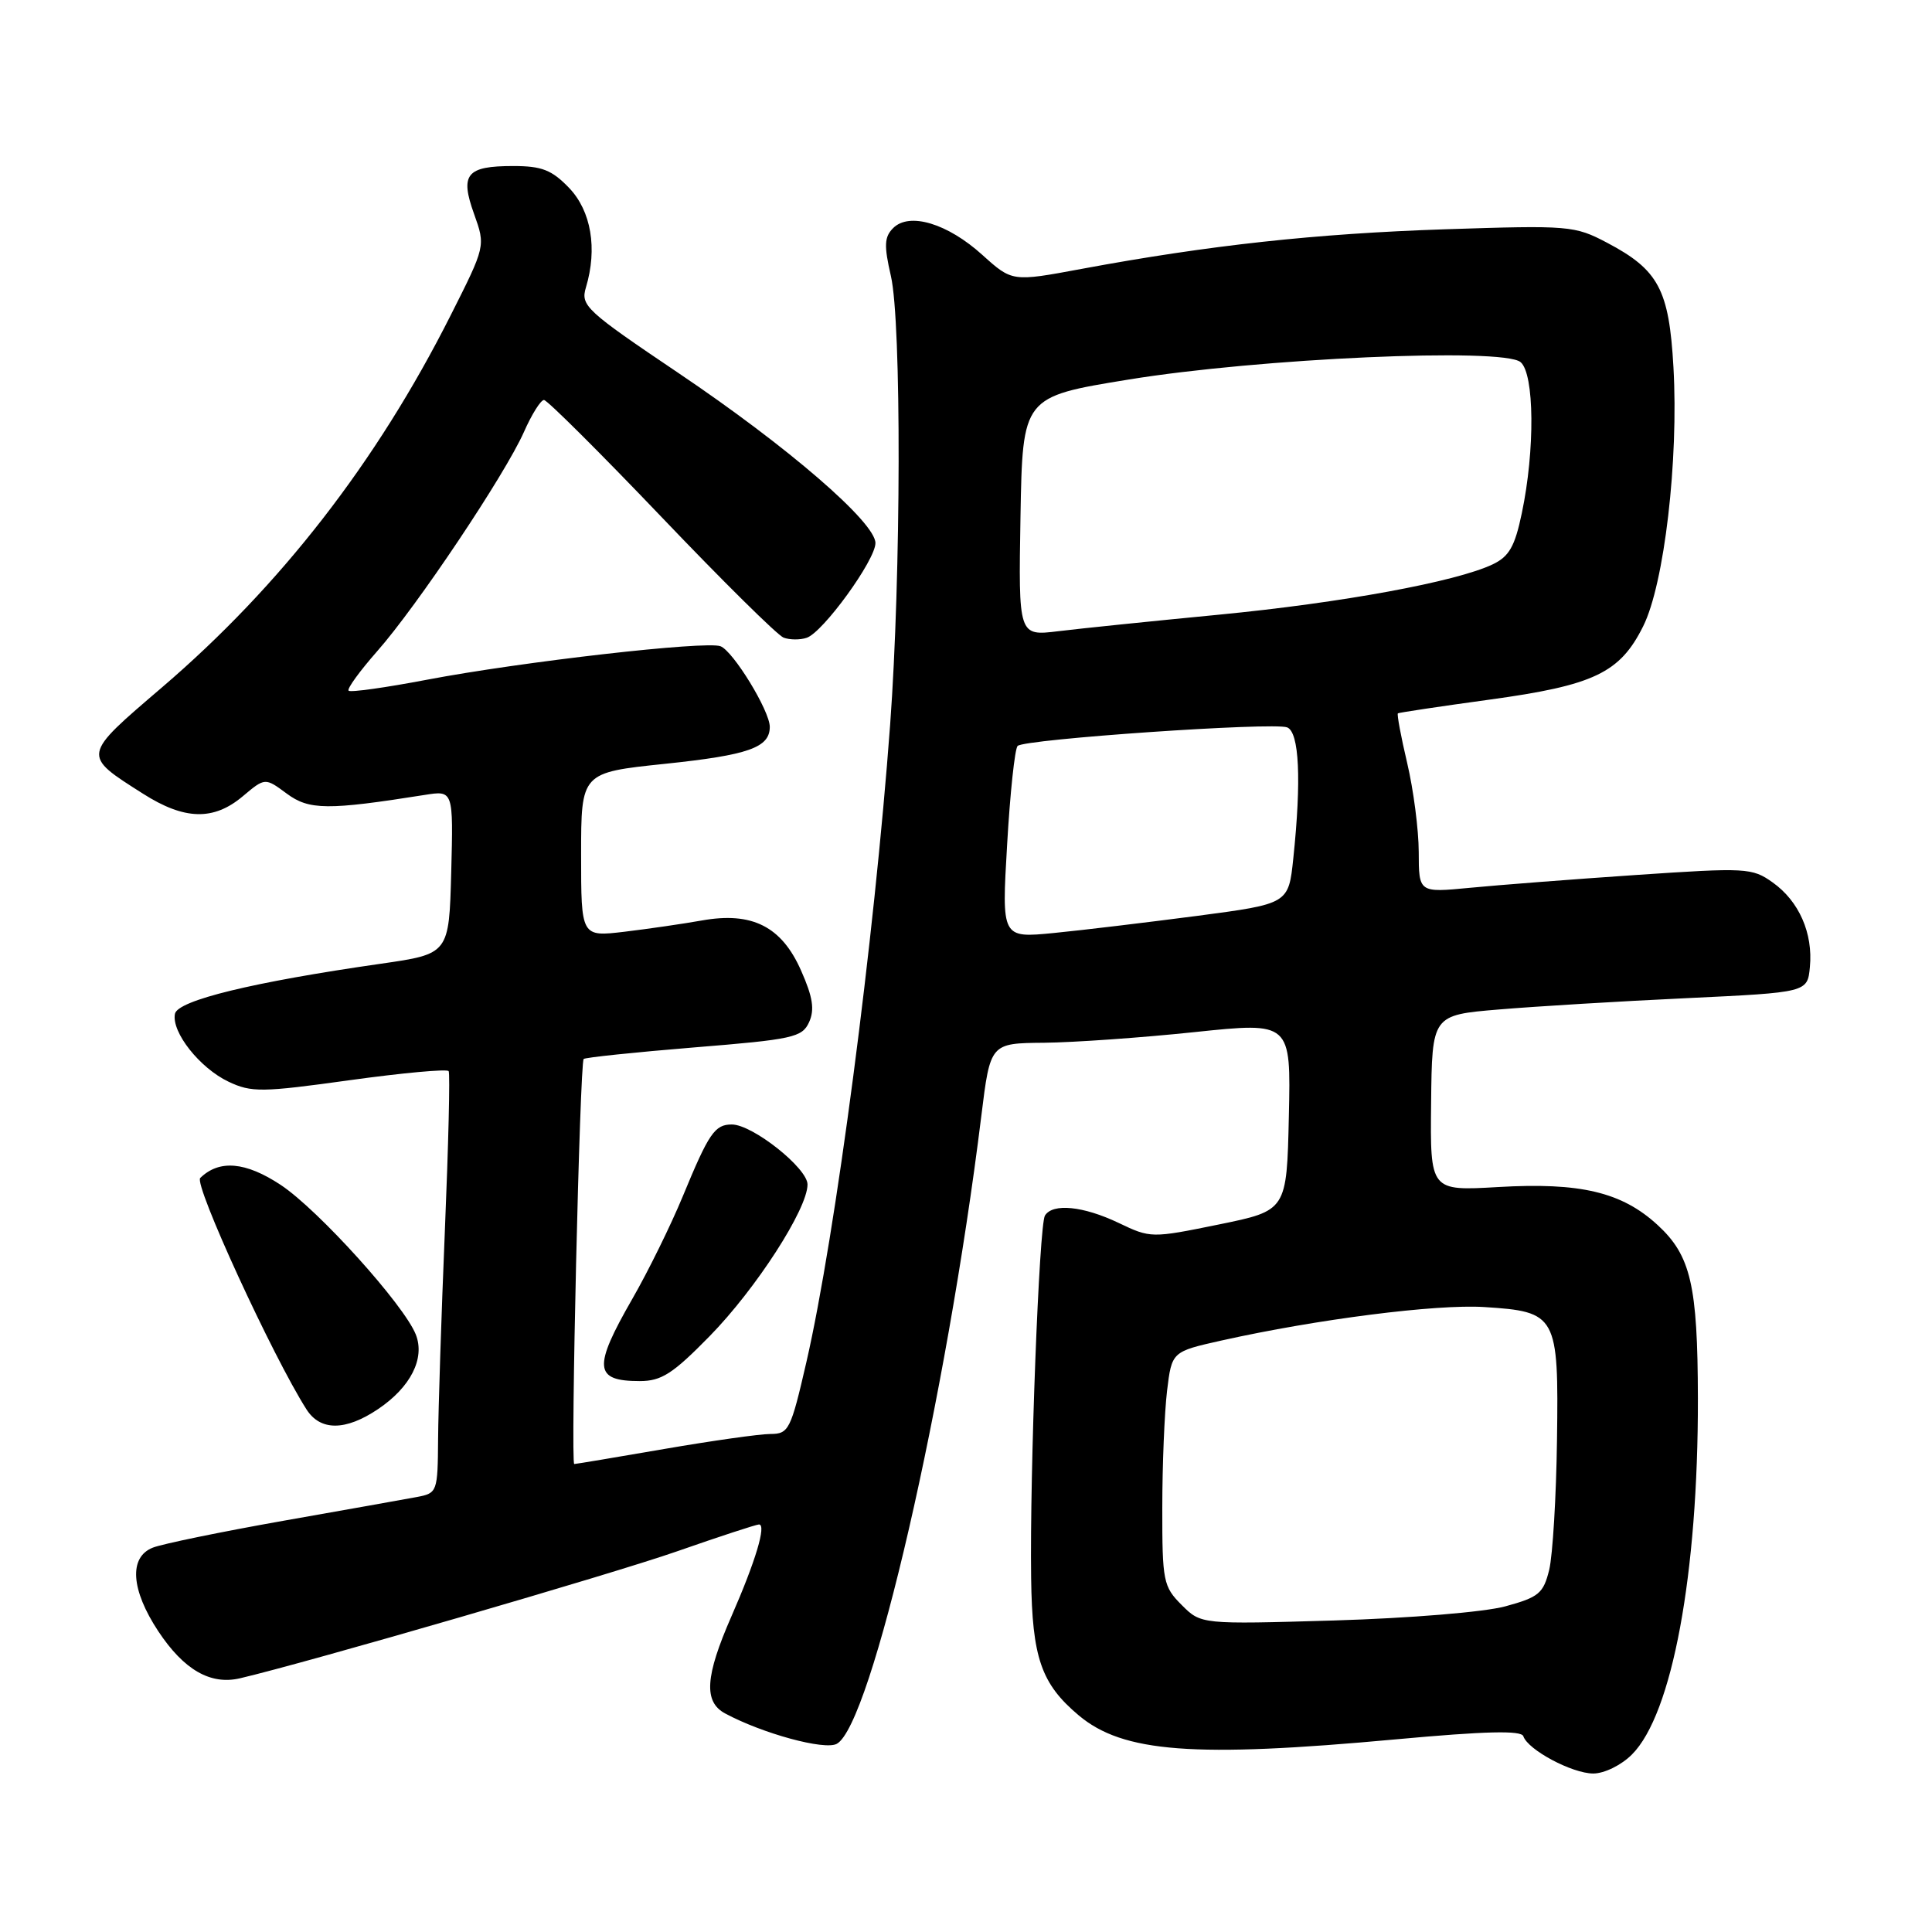 <?xml version="1.0" encoding="UTF-8" standalone="no"?>
<!DOCTYPE svg PUBLIC "-//W3C//DTD SVG 1.1//EN" "http://www.w3.org/Graphics/SVG/1.1/DTD/svg11.dtd" >
<svg xmlns="http://www.w3.org/2000/svg" xmlns:xlink="http://www.w3.org/1999/xlink" version="1.1" viewBox="0 0 256 256">
 <g >
 <path fill="currentColor"
d=" M 216.24 232.48 C 221.58 227.15 225.02 208.54 224.98 185.29 C 224.95 170.26 224.04 166.36 219.63 162.31 C 214.90 157.96 209.39 156.65 198.50 157.29 C 189.50 157.81 189.50 157.81 189.63 146.16 C 189.75 134.50 189.75 134.50 198.63 133.76 C 203.51 133.35 214.70 132.67 223.50 132.26 C 239.50 131.50 239.50 131.50 239.82 128.13 C 240.25 123.66 238.38 119.41 234.89 116.93 C 232.17 114.99 231.40 114.95 216.78 115.94 C 208.37 116.51 198.46 117.28 194.75 117.64 C 188.00 118.29 188.00 118.29 187.99 112.89 C 187.98 109.93 187.29 104.62 186.46 101.11 C 185.63 97.59 185.08 94.63 185.23 94.52 C 185.38 94.42 190.82 93.60 197.33 92.71 C 211.21 90.81 214.65 89.17 217.73 82.98 C 220.53 77.37 222.44 60.97 221.74 48.65 C 221.16 38.36 219.77 35.76 212.94 32.16 C 208.65 29.90 207.93 29.84 191.50 30.38 C 174.36 30.95 160.21 32.49 143.31 35.63 C 134.12 37.34 134.12 37.34 130.17 33.78 C 125.55 29.60 120.49 28.08 118.35 30.22 C 117.17 31.40 117.12 32.53 118.05 36.58 C 119.46 42.70 119.40 76.28 117.95 96.00 C 115.85 124.49 110.70 163.74 106.85 180.49 C 104.78 189.48 104.52 190.00 102.08 190.01 C 100.66 190.01 94.33 190.91 88.00 192.00 C 81.67 193.09 76.32 193.99 76.09 193.99 C 75.59 194.00 76.83 140.84 77.34 140.32 C 77.55 140.12 84.13 139.43 91.96 138.79 C 105.08 137.73 106.29 137.46 107.21 135.44 C 107.96 133.78 107.71 132.12 106.14 128.59 C 103.56 122.75 99.64 120.78 92.99 121.97 C 90.52 122.41 85.91 123.08 82.75 123.46 C 77.00 124.14 77.00 124.14 77.00 113.26 C 77.00 102.37 77.00 102.37 88.12 101.21 C 99.20 100.05 102.00 99.06 102.00 96.31 C 102.00 94.19 97.16 86.28 95.47 85.63 C 93.55 84.89 69.05 87.69 56.56 90.07 C 51.10 91.11 46.43 91.77 46.19 91.52 C 45.95 91.28 47.66 88.93 49.98 86.29 C 55.26 80.31 66.90 62.91 69.42 57.25 C 70.45 54.91 71.65 53.00 72.08 53.00 C 72.50 53.00 79.49 59.96 87.61 68.46 C 95.73 76.97 103.02 84.18 103.83 84.49 C 104.63 84.79 106.01 84.81 106.89 84.51 C 109.04 83.81 116.00 74.22 116.00 71.96 C 116.00 69.22 104.40 59.20 89.93 49.45 C 77.61 41.15 76.91 40.50 77.64 38.08 C 79.18 32.95 78.34 27.96 75.41 24.90 C 73.12 22.52 71.80 22.00 68.01 22.00 C 61.80 22.00 60.92 23.08 62.82 28.36 C 64.34 32.61 64.34 32.61 59.70 41.81 C 49.90 61.24 37.17 77.64 21.48 91.07 C 10.80 100.21 10.83 100.01 18.95 105.17 C 24.44 108.67 28.30 108.77 32.17 105.51 C 35.12 103.03 35.12 103.03 38.00 105.16 C 40.96 107.35 43.42 107.37 56.29 105.33 C 60.07 104.73 60.07 104.73 59.79 115.57 C 59.50 126.40 59.50 126.40 50.46 127.70 C 33.50 130.13 23.53 132.56 23.18 134.34 C 22.70 136.76 26.47 141.52 30.28 143.33 C 33.32 144.77 34.68 144.75 46.35 143.13 C 53.37 142.16 59.26 141.62 59.45 141.93 C 59.65 142.24 59.42 151.72 58.95 163.00 C 58.48 174.28 58.08 186.73 58.05 190.67 C 58.00 197.69 57.94 197.85 55.25 198.36 C 53.74 198.64 45.75 200.07 37.50 201.52 C 29.25 202.98 21.49 204.58 20.25 205.07 C 17.05 206.33 17.34 210.65 20.98 216.16 C 24.37 221.27 27.89 223.30 31.81 222.38 C 40.59 220.33 81.11 208.57 89.71 205.56 C 95.32 203.60 100.21 202.00 100.57 202.00 C 101.58 202.00 100.12 206.87 96.92 214.17 C 93.43 222.14 93.21 225.51 96.10 227.05 C 101.06 229.71 109.25 231.94 110.87 231.07 C 115.44 228.62 125.40 185.40 130.03 147.87 C 131.22 138.23 131.22 138.23 138.36 138.17 C 142.29 138.13 151.25 137.50 158.28 136.76 C 171.06 135.42 171.06 135.42 170.78 147.92 C 170.50 160.41 170.50 160.41 161.50 162.25 C 152.58 164.07 152.46 164.07 148.22 162.04 C 143.54 159.81 139.49 159.40 138.46 161.07 C 137.69 162.31 136.44 195.07 136.63 209.06 C 136.77 219.66 137.96 223.11 142.93 227.29 C 148.81 232.23 158.17 232.94 184.99 230.47 C 196.86 229.38 201.59 229.27 201.85 230.06 C 202.46 231.87 208.31 234.99 211.11 235.00 C 212.58 235.00 214.84 233.89 216.24 232.48 Z  M 50.10 186.71 C 54.41 183.81 56.34 180.00 55.10 176.84 C 53.55 172.91 42.17 160.30 37.20 157.01 C 32.54 153.93 29.05 153.63 26.53 156.09 C 25.66 156.94 36.15 179.76 40.61 186.75 C 42.45 189.63 45.78 189.62 50.10 186.71 Z  M 94.02 177.06 C 100.18 170.77 107.00 160.20 107.00 156.95 C 107.00 154.78 99.71 149.00 96.97 149.00 C 94.71 149.00 93.93 150.14 90.48 158.50 C 88.89 162.35 85.88 168.47 83.79 172.10 C 78.55 181.22 78.71 183.00 84.77 183.00 C 87.65 183.00 89.15 182.03 94.02 177.06 Z  M 156.58 212.67 C 154.14 210.23 154.00 209.53 154.01 199.80 C 154.01 194.13 154.30 187.16 154.64 184.30 C 155.27 179.10 155.27 179.10 161.88 177.62 C 174.53 174.80 190.32 172.79 196.66 173.19 C 206.29 173.80 206.54 174.25 206.31 190.79 C 206.21 198.33 205.74 206.07 205.28 208.00 C 204.51 211.13 203.91 211.64 199.46 212.85 C 196.67 213.61 186.78 214.42 176.83 214.72 C 159.15 215.24 159.15 215.24 156.58 212.67 Z  M 133.45 111.90 C 133.84 105.08 134.47 99.20 134.84 98.84 C 135.73 97.94 168.71 95.67 170.55 96.38 C 172.16 97.00 172.46 103.33 171.37 113.73 C 170.74 119.76 170.74 119.76 158.62 121.36 C 151.95 122.23 143.40 123.26 139.61 123.63 C 132.72 124.30 132.72 124.30 133.45 111.90 Z  M 135.22 68.43 C 135.50 52.58 135.50 52.58 149.50 50.30 C 166.81 47.47 199.13 46.03 201.48 47.98 C 203.32 49.51 203.41 59.64 201.65 67.99 C 200.73 72.41 199.97 73.74 197.79 74.78 C 192.93 77.09 177.83 79.87 161.50 81.45 C 152.70 82.30 143.13 83.28 140.22 83.64 C 134.95 84.28 134.95 84.28 135.22 68.43 Z "/>
</g>
</svg>